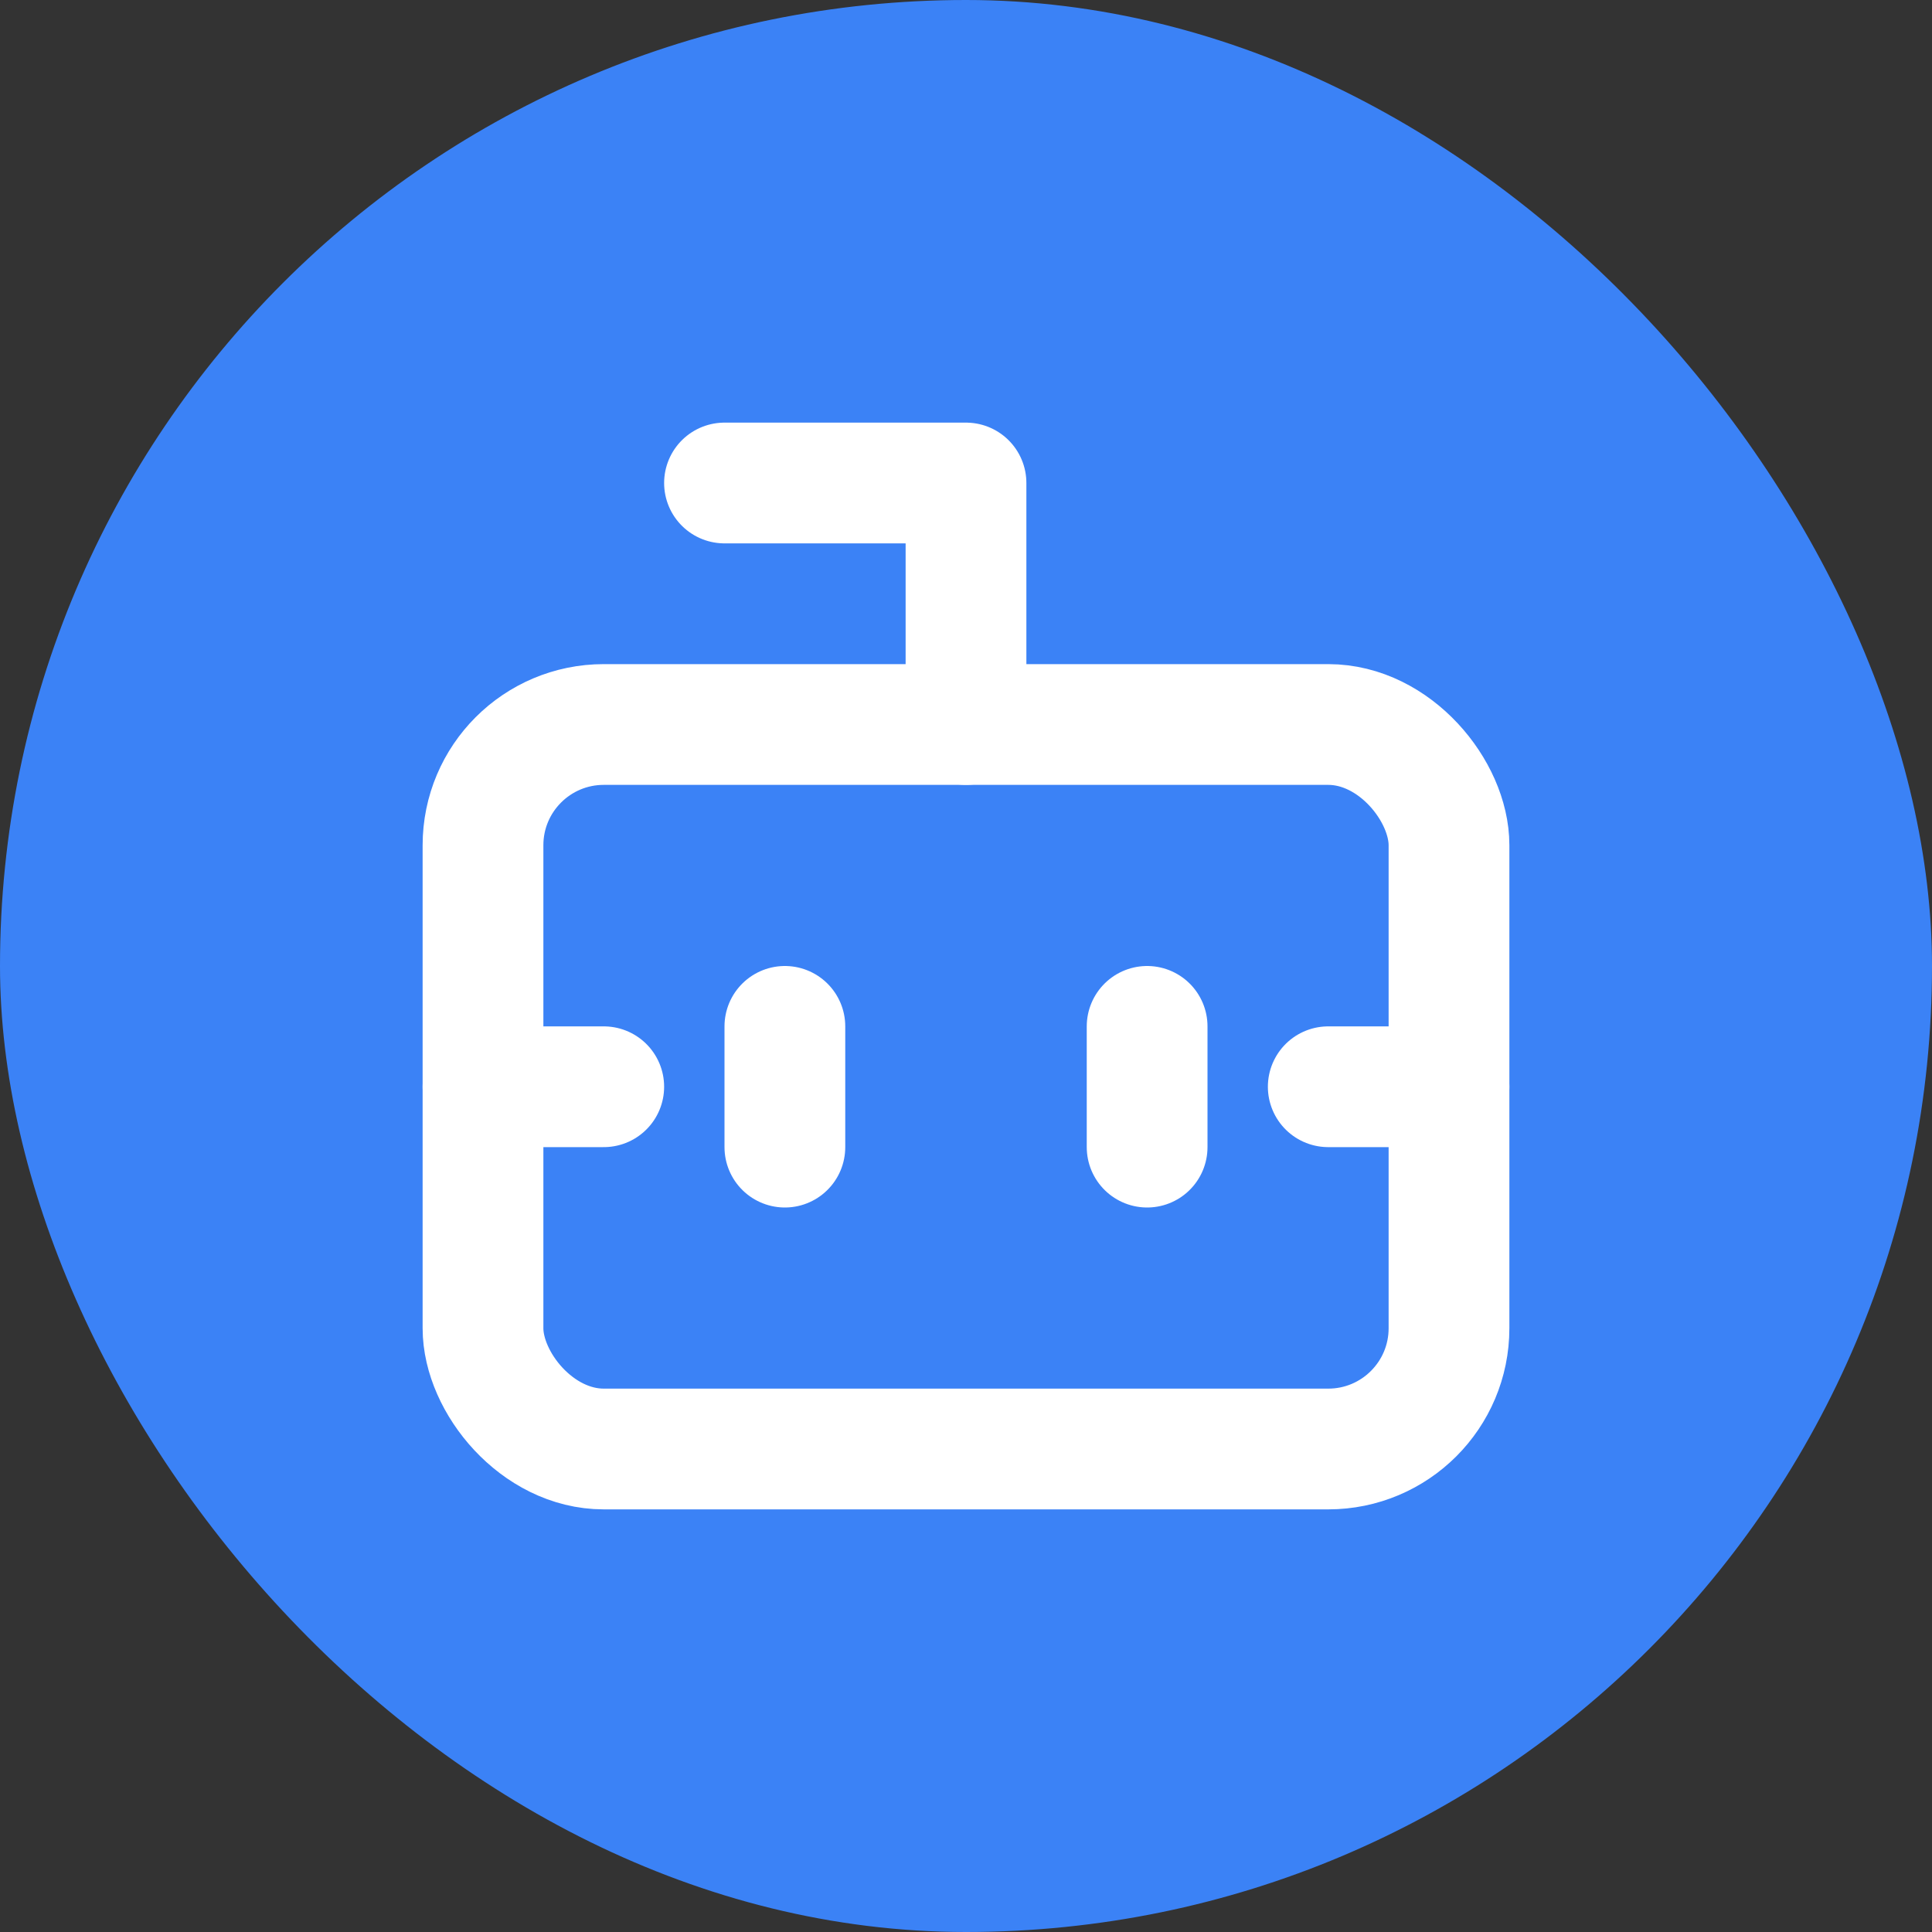 <?xml version="1.0" encoding="UTF-8"?>
<svg width="32" height="32" viewBox="0 0 32 32" fill="none" xmlns="http://www.w3.org/2000/svg">
  <rect x="0" y="0" width="32" height="32" fill="#333333" stroke="none"/>
  <rect width="32" height="32" rx="16" fill="#3b82f6"/>
  <path d="M16 12V8h-4M8 18h2M22 18h2M19 17v2M13 17v2" stroke="white" stroke-width="2" stroke-linecap="round" stroke-linejoin="round"/>
  <rect x="8" y="12" width="16" height="12" rx="2" stroke="white" stroke-width="2"/>
</svg> 